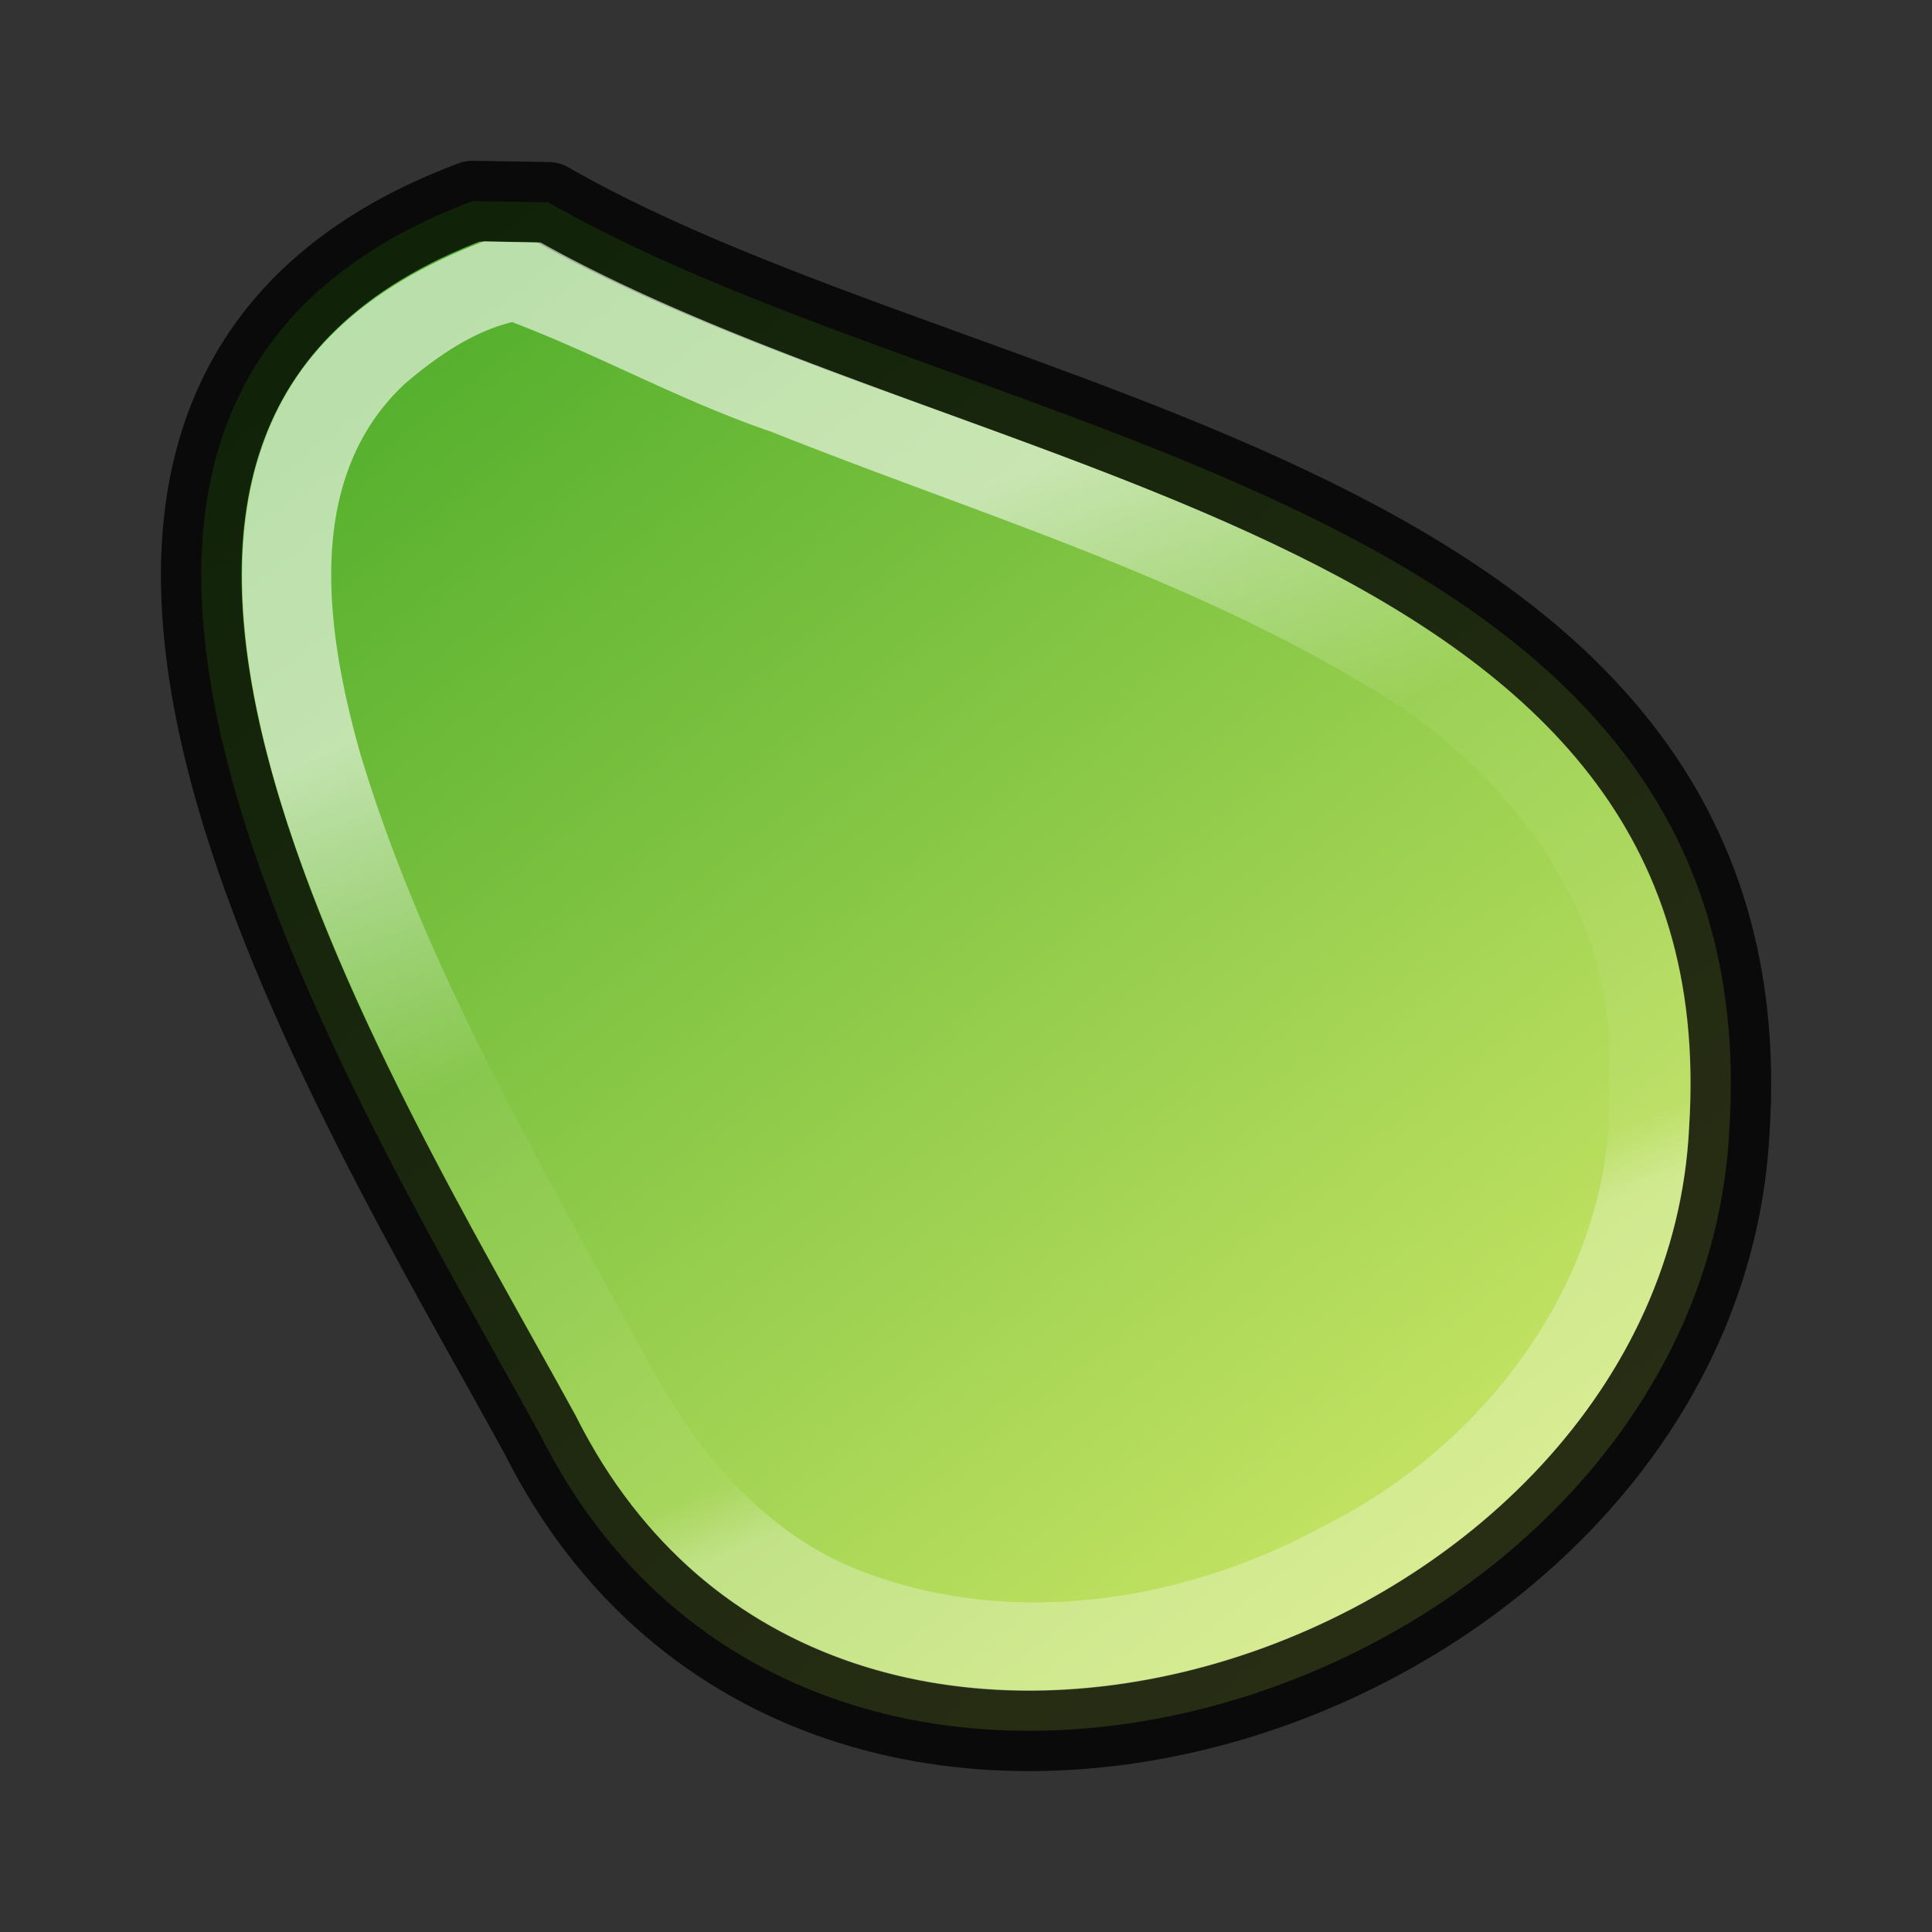<?xml version="1.0" encoding="UTF-8" standalone="no"?>
<!-- Created with Inkscape (http://www.inkscape.org/) -->

<svg
   xmlns:dc="http://purl.org/dc/elements/1.1/"
   xmlns:cc="http://creativecommons.org/ns#"
   xmlns:rdf="http://www.w3.org/1999/02/22-rdf-syntax-ns#"
   xmlns:svg="http://www.w3.org/2000/svg"
   xmlns="http://www.w3.org/2000/svg"
   xmlns:xlink="http://www.w3.org/1999/xlink"
   xmlns:sodipodi="http://sodipodi.sourceforge.net/DTD/sodipodi-0.dtd"
   xmlns:inkscape="http://www.inkscape.org/namespaces/inkscape"
   width="24"
   height="24"
   viewBox="0 0 6.35 6.35"
   version="1.1"
   id="svg3971"
   inkscape:version="0.92.4 (5da689c313, 2019-01-14)"
   sodipodi:docname="tool-tweak.svg">
  <rect x="0" y="0" width="6.35" height="6.35" fill="#333333" stroke="none"/>
  <defs
     id="defs3965">
    <linearGradient
       inkscape:collect="always"
       id="linearGradient8992">
      <stop
         style="stop-color:#46a926;stop-opacity:1"
         offset="0"
         id="stop8988" />
      <stop
         style="stop-color:#cbe667;stop-opacity:1"
         offset="1"
         id="stop8990" />
    </linearGradient>
    <linearGradient
       inkscape:collect="always"
       xlink:href="#linearGradient8992"
       id="linearGradient8994"
       x1="5.292"
       y1="291.179"
       x2="1.588"
       y2="295.942"
       gradientUnits="userSpaceOnUse"
       gradientTransform="matrix(-1,0,0,1,6.351,0)" />
    <linearGradient
       gradientTransform="matrix(-1,0,0,1,6.351,-4.8234639e-6)"
       inkscape:collect="always"
       xlink:href="#linearGradient927"
       id="linearGradient8994-8"
       x1="2.761"
       y1="292.112"
       x2="1.665"
       y2="294.836"
       gradientUnits="userSpaceOnUse" />
    <linearGradient
       inkscape:collect="always"
       id="linearGradient927">
      <stop
         style="stop-color:#ffffff;stop-opacity:1;"
         offset="0"
         id="stop923" />
      <stop
         id="stop933"
         offset="0.396"
         style="stop-color:#ffffff;stop-opacity:0.098" />
      <stop
         id="stop931"
         offset="0.925"
         style="stop-color:#ffffff;stop-opacity:0.098" />
      <stop
         style="stop-color:#ffffff;stop-opacity:0.498"
         offset="1"
         id="stop925" />
    </linearGradient>
  </defs>
  <sodipodi:namedview
     id="base"
     pagecolor="#ffffff"
     bordercolor="#666666"
     borderopacity="1.0"
     inkscape:pageopacity="0.0"
     inkscape:pageshadow="2"
     inkscape:zoom="0.99999999"
     inkscape:cx="15.243976"
     inkscape:cy="14.786647"
     inkscape:document-units="px"
     inkscape:current-layer="layer1"
     showgrid="false"
     units="px"
     inkscape:window-width="1294"
     inkscape:window-height="704"
     inkscape:window-x="72"
     inkscape:window-y="27"
     inkscape:window-maximized="1">
    <inkscape:grid
       type="xygrid"
       id="grid4605" />
  </sodipodi:namedview>
  <g
     inkscape:label="Layer 1"
     inkscape:groupmode="layer"
     id="layer1"
     transform="translate(0,-290.65)">
    <g
       transform="matrix(-0.026,0,0,0.026,7.856,289.776)"
       id="g982"
       style="display:inline;enable-background:new" />
    <path
       style="opacity:1;vector-effect:none;fill:url(#linearGradient8994);fill-opacity:1;stroke:none;stroke-width:0.529;stroke-linecap:round;stroke-linejoin:round;stroke-miterlimit:4;stroke-dasharray:none;stroke-dashoffset:0;stroke-opacity:1"
       d="m 1.802,291.315 c 1.391,0.798 4.016,0.955 3.882,3.047 -0.092,1.848 -2.99,2.831 -3.908,1.005 -0.612,-1.12 -2.043,-3.373 -0.223,-4.056 z"
       id="path8951"
       inkscape:connector-curvature="0" />
    <path
       style="opacity:0.8;vector-effect:none;fill:none;fill-opacity:1;stroke:#000000;stroke-width:0.265;stroke-linecap:round;stroke-linejoin:round;stroke-miterlimit:4;stroke-dasharray:none;stroke-dashoffset:0;stroke-opacity:1"
       d="m 1.802,291.315 c 1.391,0.798 4.016,0.955 3.882,3.047 -0.092,1.848 -2.99,2.831 -3.908,1.005 -0.612,-1.12 -2.043,-3.373 -0.223,-4.056 z"
       id="path8951-5"
       inkscape:connector-curvature="0" />
    <path
       style="opacity:0.6;vector-effect:none;fill:url(#linearGradient8994-8);fill-opacity:1;stroke:none;stroke-width:0.529;stroke-linecap:round;stroke-linejoin:round;stroke-miterlimit:4;stroke-dasharray:none;stroke-dashoffset:0;stroke-opacity:1"
       d="m 1.591,291.443 0.186,0.004 c 0.721,0.402 1.7,0.641 2.48,1.025 0.397,0.195 0.738,0.427 0.969,0.725 0.231,0.298 0.358,0.661 0.326,1.157 a 0.132,0.132 0 0 0 0,0.002 c -0.042,0.856 -0.743,1.524 -1.549,1.76 -0.403,0.118 -0.827,0.126 -1.199,0 -0.372,-0.126 -0.693,-0.38 -0.908,-0.807 a 0.132,0.132 0 0 0 -0.002,-0.006 c -0.309,-0.565 -0.813,-1.401 -1.012,-2.161 -0.1,-0.38 -0.121,-0.735 -0.021,-1.023 0.098,-0.285 0.313,-0.516 0.73,-0.676 z m 0.095,0.265 c -0.132,0.031 -0.253,0.116 -0.355,0.203 -0.335,0.312 -0.259,0.817 -0.148,1.212 0.208,0.695 0.583,1.332 0.925,1.961 0.154,0.3 0.382,0.595 0.711,0.725 0.5,0.198 1.076,0.108 1.538,-0.147 0.549,-0.275 0.969,-0.852 0.932,-1.483 0.028,-0.492 -0.286,-0.928 -0.675,-1.199 -0.642,-0.417 -1.375,-0.63 -2.079,-0.911 -0.292,-0.099 -0.564,-0.251 -0.851,-0.36 z"
       id="path8951-0"
       inkscape:connector-curvature="0" />
  </g>
</svg>

